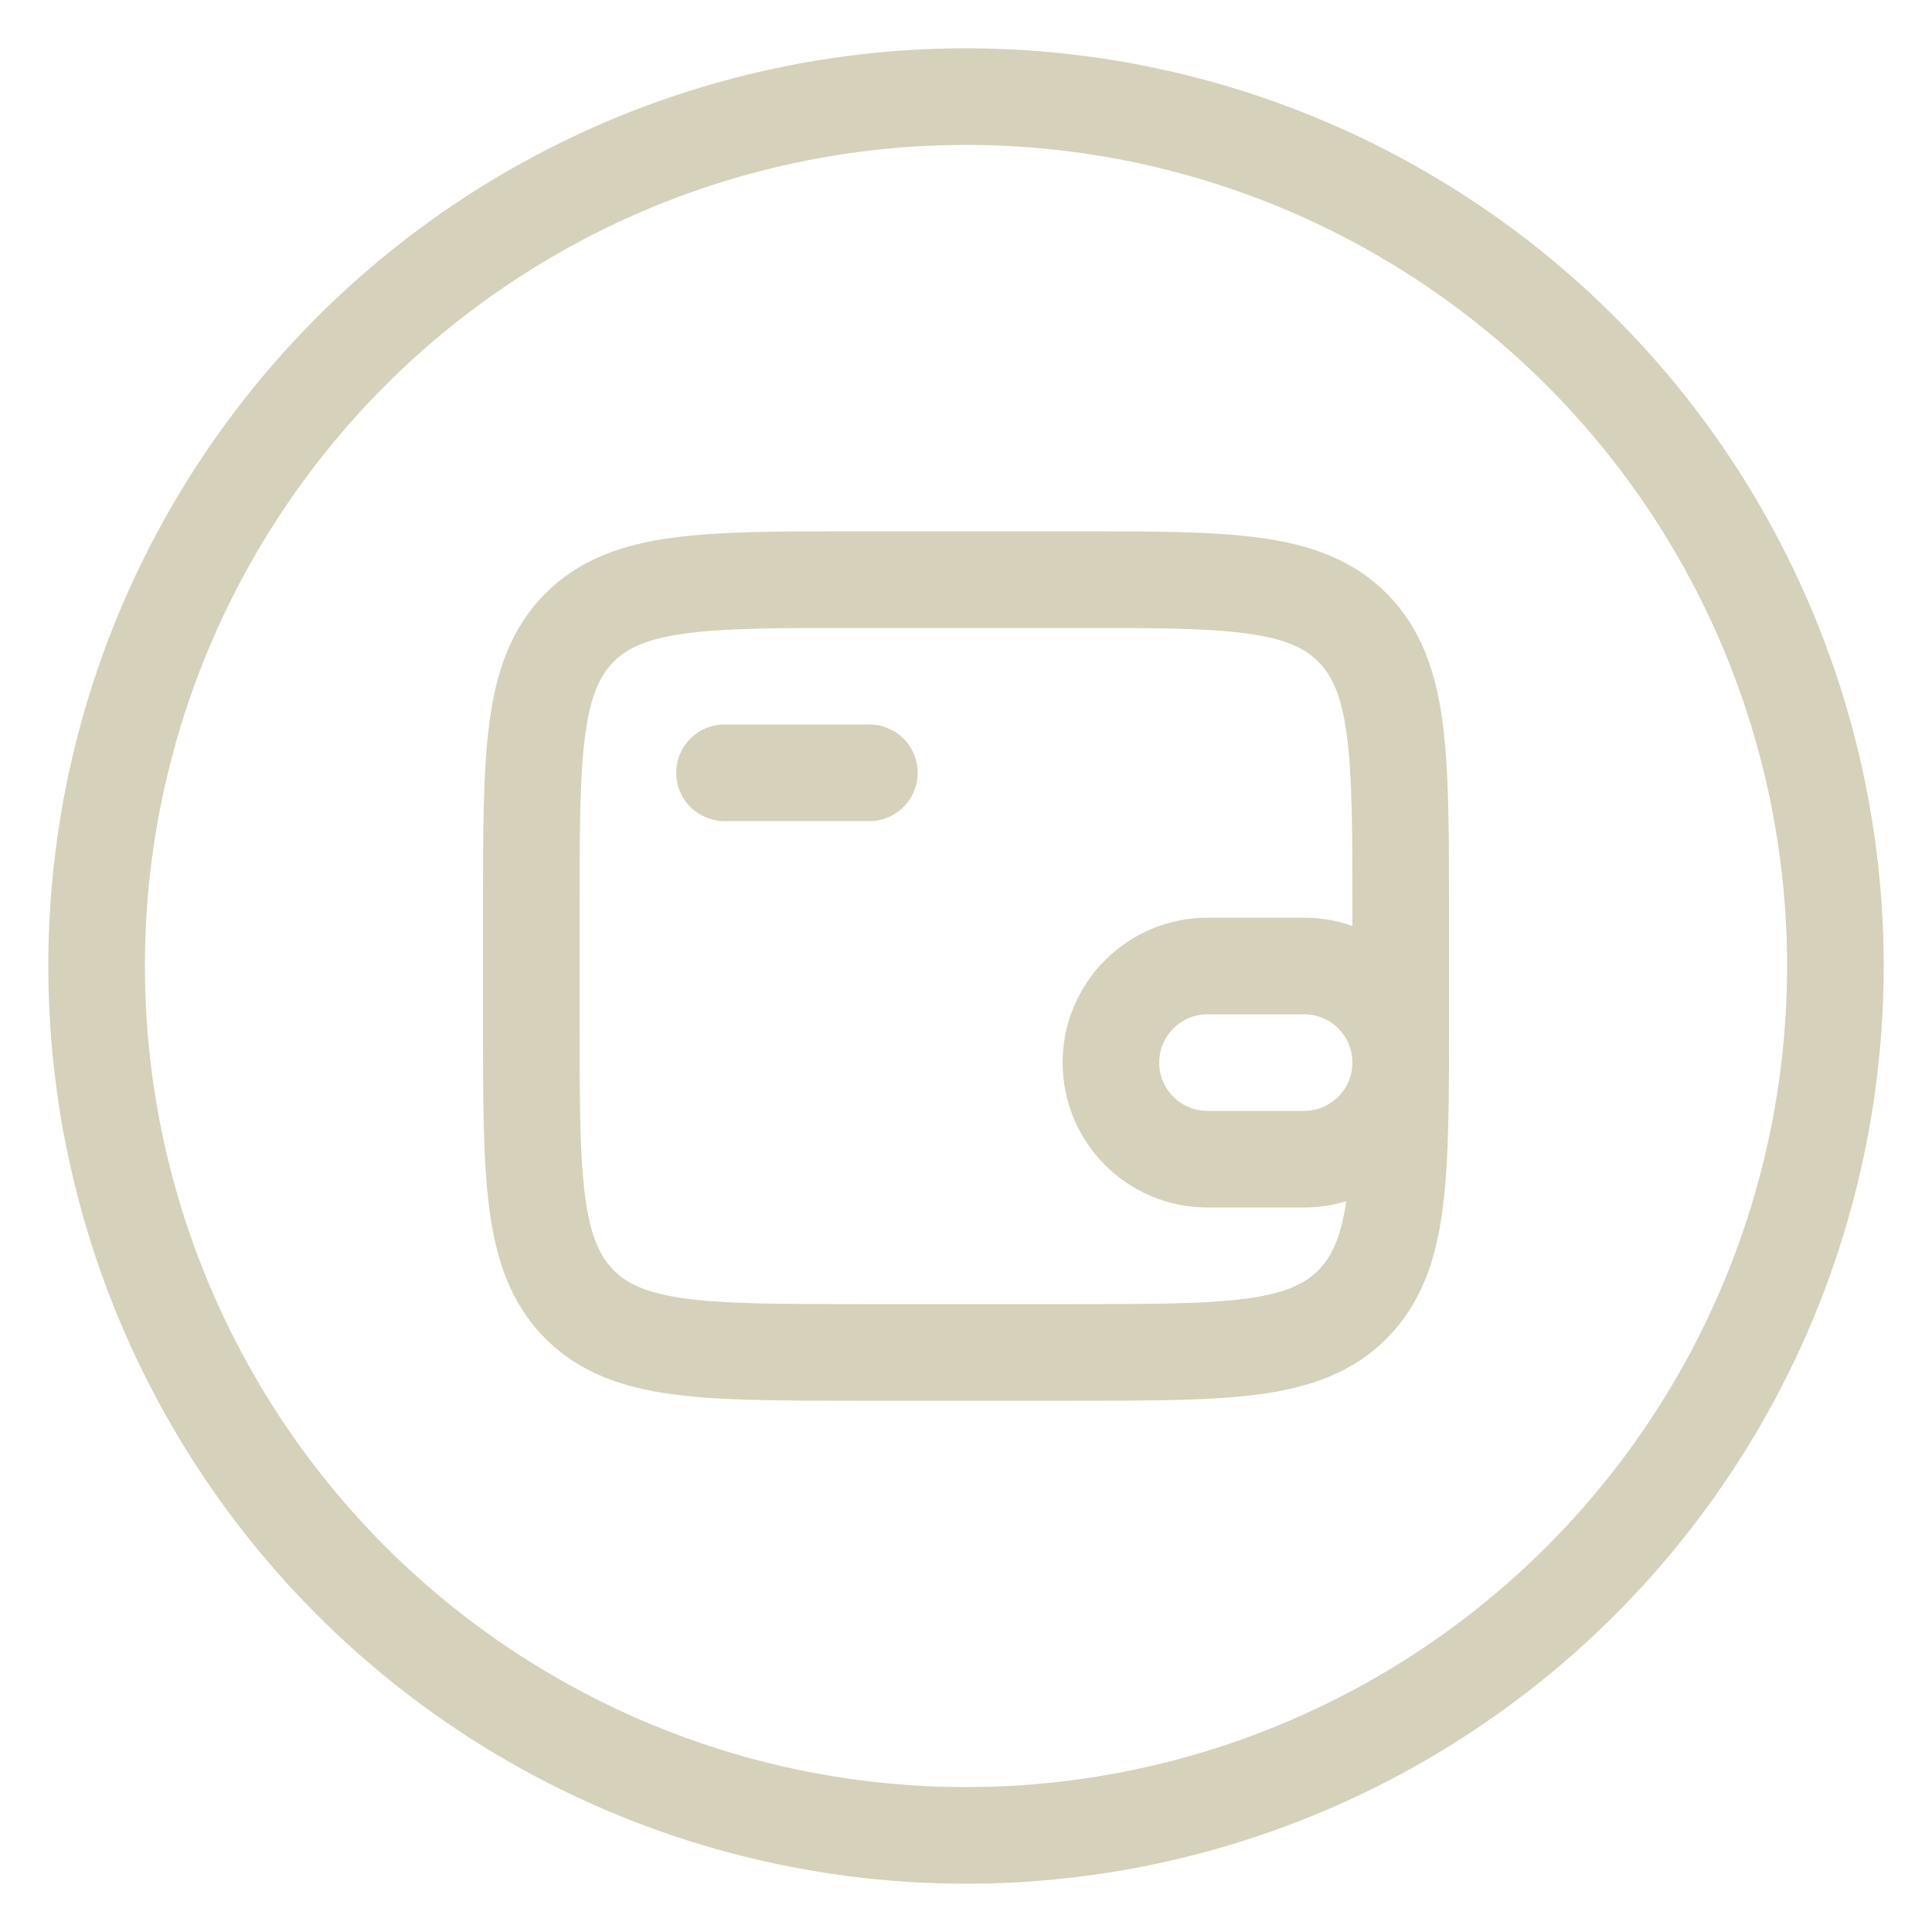 <svg width="20" height="20" viewBox="0 0 20 20" fill="none" xmlns="http://www.w3.org/2000/svg">
<circle cx="10" cy="10" r="9" stroke="#D6D1BB"/>
<path d="M11.125 6H8.875C7.284 6 6.489 6 5.994 6.502C5.5 7.004 5.5 7.812 5.5 9.429V10.571C5.5 12.188 5.5 12.996 5.994 13.498C6.489 14 7.284 14 8.875 14H11.125C12.716 14 13.511 14 14.006 13.498C14.5 12.996 14.5 12.188 14.5 10.571V9.429C14.5 7.812 14.5 7.004 14.006 6.502C13.511 6 12.716 6 11.125 6Z" stroke="#D6D1BB"/>
<path d="M7.5 8H9" stroke="#D6D1BB" stroke-linecap="round"/>
<path d="M13.5 12H12.5C11.948 12 11.5 11.552 11.5 11C11.5 10.448 11.948 10 12.5 10H13.5C14.052 10 14.5 10.448 14.5 11C14.5 11.552 14.052 12 13.5 12Z" stroke="#D6D1BB"/>
</svg>
